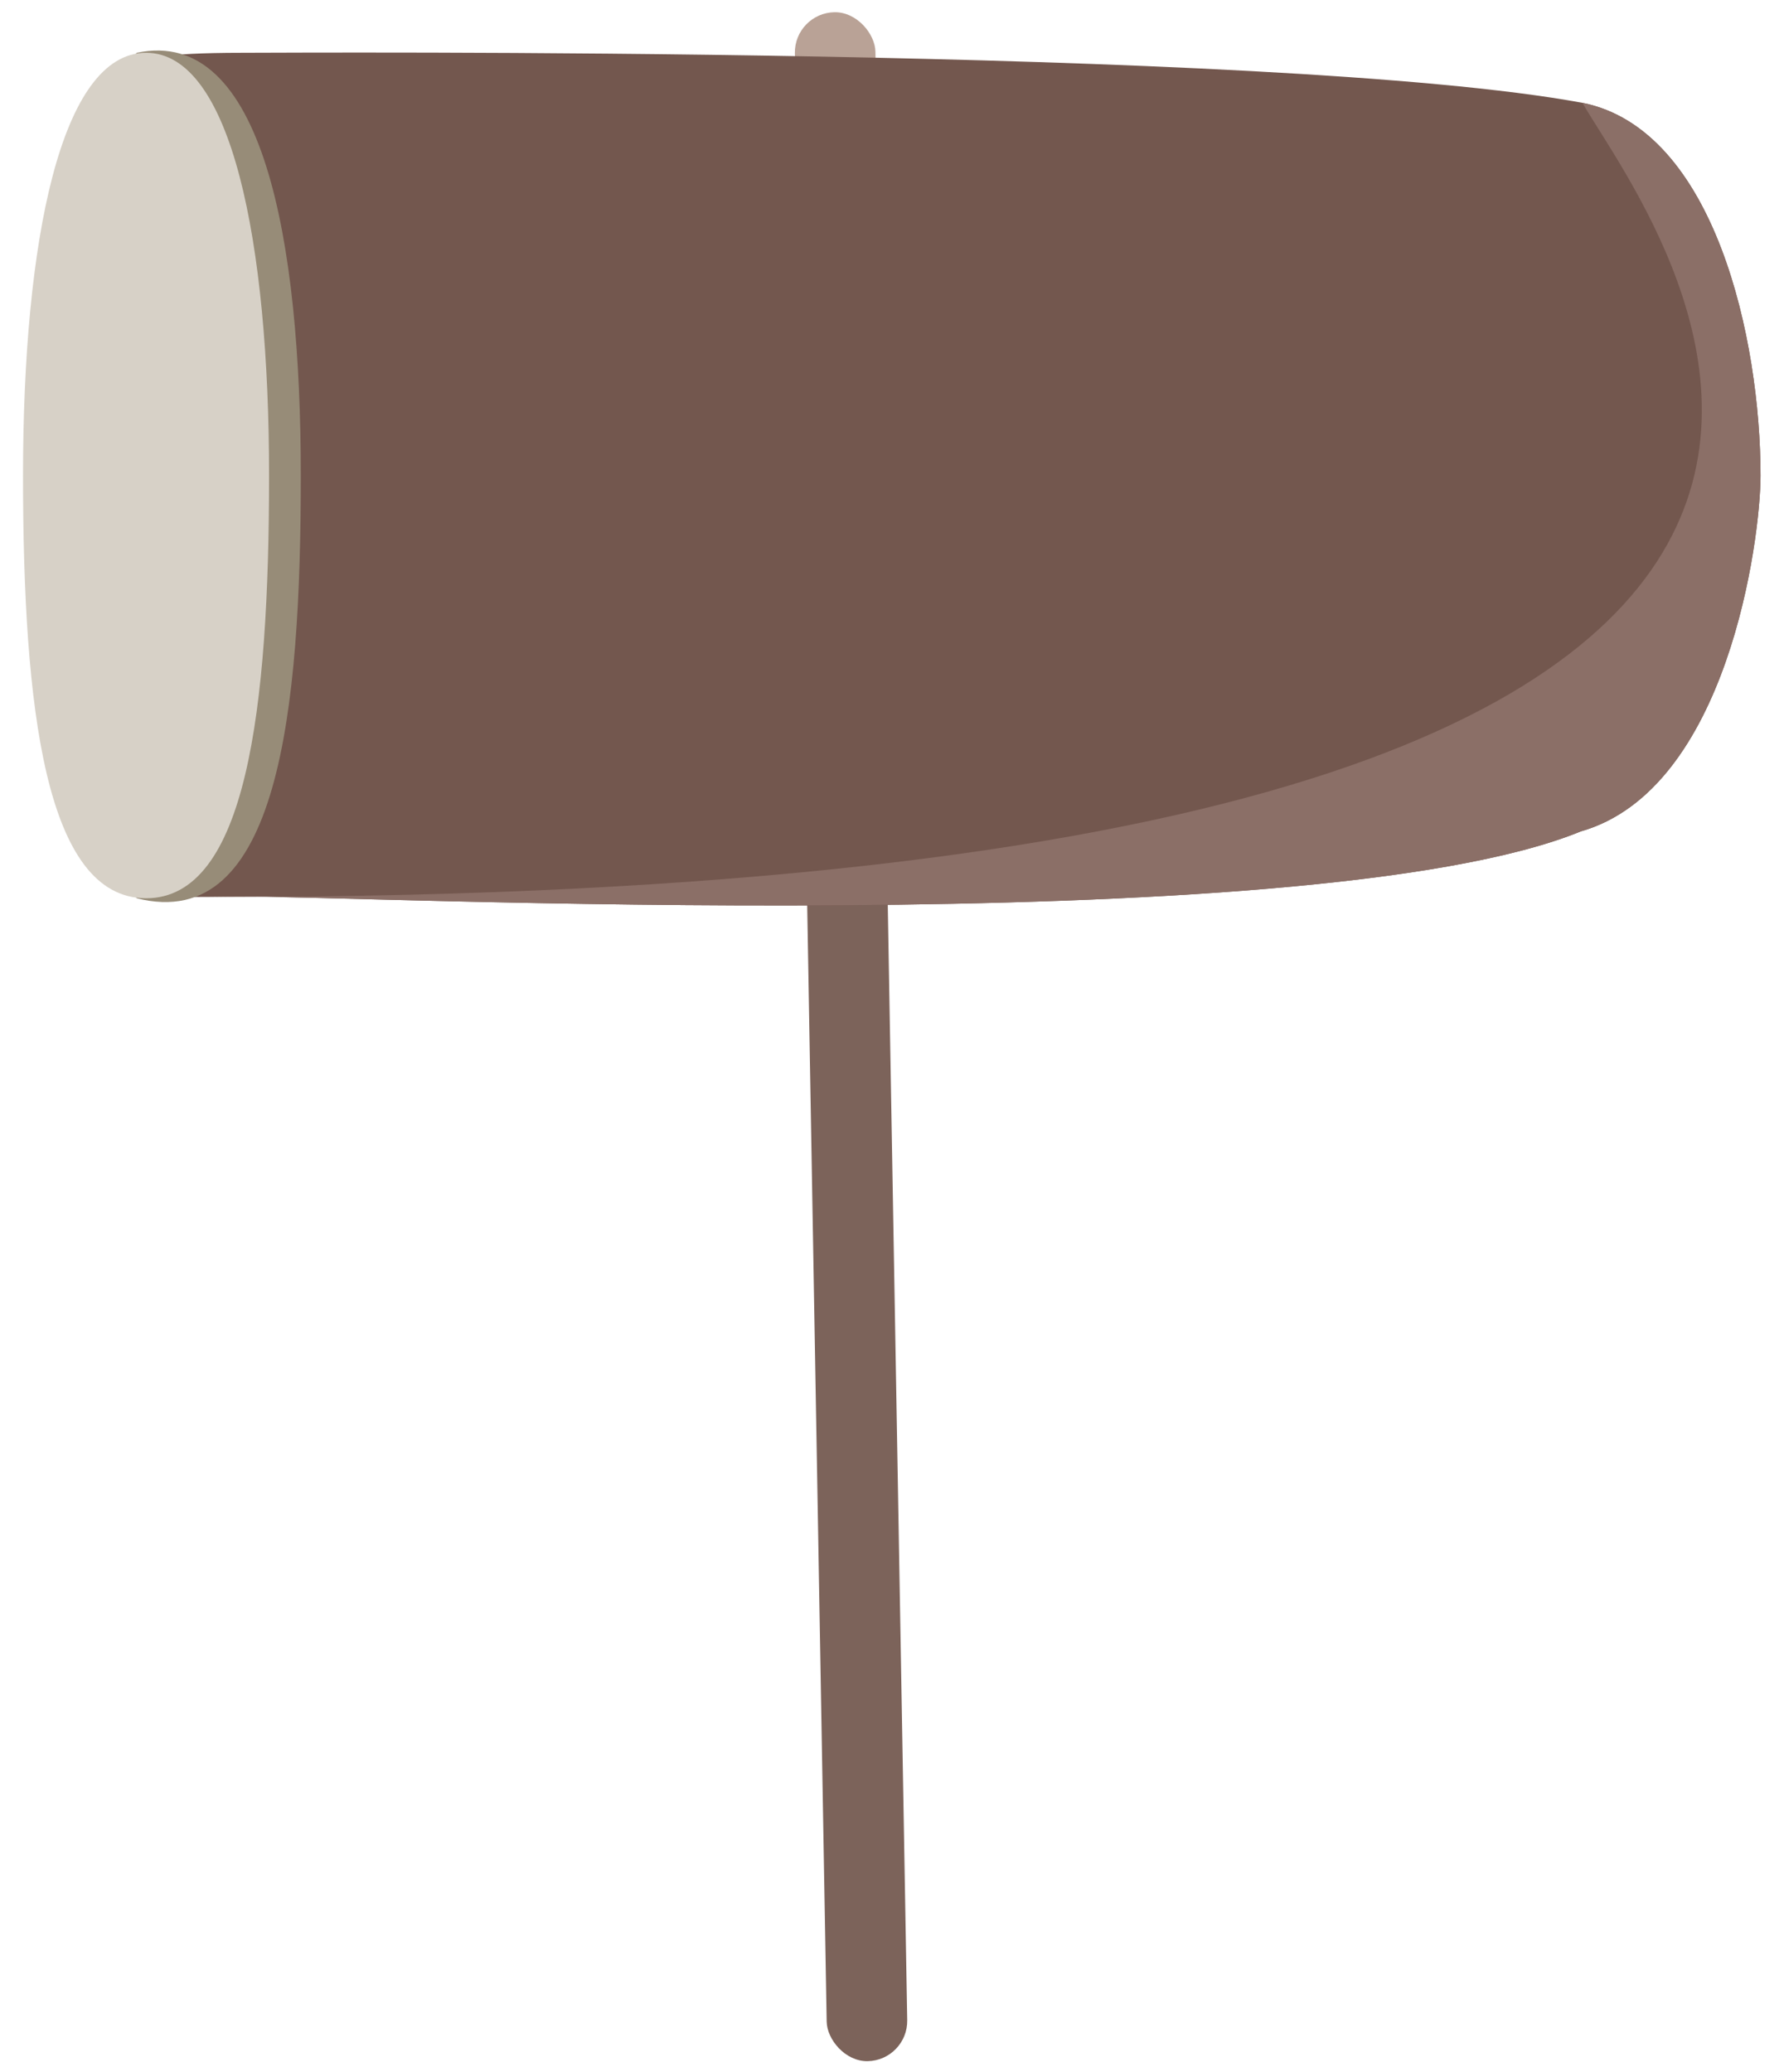 <?xml version="1.0" encoding="UTF-8"?>
<svg width="155px" height="180px" viewBox="0 0 155 180" version="1.1" xmlns="http://www.w3.org/2000/svg" xmlns:xlink="http://www.w3.org/1999/xlink">
    <!-- Generator: Sketch 3.8.1 (29687) - http://www.bohemiancoding.com/sketch -->
    <title>Slice 1</title>
    <desc>Created with Sketch.</desc>
    <defs></defs>
    <g id="Page-1" stroke="none" stroke-width="1" fill="none" fill-rule="evenodd">
        <rect id="Rectangle-1" fill="#B9A296" transform="translate(72.595, 6.507) rotate(-1) translate(-72.595, -6.507) " x="69.095" y="1.06" width="7" height="10.894" rx="3.5"></rect>
        <rect id="Rectangle-1" fill="#7C635A" transform="translate(74.442, 125.053) rotate(-1) translate(-74.442, -125.053) " x="70.942" y="71.053" width="7" height="108" rx="3.5"></rect>
        <path d="M11.453,76.339 C12.645,77.975 13.844,77.976 20.471,77.885 C29.485,77.701 113.561,81.956 137.35,72.218 C150.114,68.578 152.961,46.826 152.961,41.307 C152.961,29.604 149.038,11.241 137.487,8.932 C110.852,4.003 25.538,4.585 21.078,4.585 C13.544,4.585 13.289,5.183 11.798,5.103 C11.014,9.973 5.91,35.518 5.91,41.307 C5.91,47.846 10.646,71.02 11.453,76.339 Z" id="Oval-1" fill="#73574E"></path>
        <path d="M11.702,77.885 C14.559,77.885 13.844,77.976 20.471,77.885 C29.485,77.701 113.561,81.956 137.35,72.218 C150.114,68.578 152.961,46.826 152.961,41.307 C152.961,29.604 149.038,11.241 137.487,8.932 C143.615,19.672 191.774,79.521 11.702,77.885 Z" id="Oval-1" fill="#8B6F67"></path>
        <path d="M8.181,66.439 C9.337,72.655 8.762,76.266 11.768,77.407 C12.654,77.742 11.417,77.574 11.885,78.03 C24.249,81.153 26.134,61.588 26.134,41.307 C26.134,21.026 22.894,2.254 11.885,4.585 C9.417,7.522 9.442,6.786 7.933,13.063 C6.271,19.971 6.735,30.744 6.735,41.37 C6.735,50.383 6.983,60.001 8.181,66.439 Z" id="Oval-1" fill="#978C78"></path>
        <path d="M12.688,78.03 C21.414,78.03 23.377,61.588 23.377,41.307 C23.377,21.026 20.118,4.585 12.688,4.585 C5.259,4.585 2,21.026 2,41.307 C2,61.588 3.962,78.03 12.688,78.03 Z" id="Oval-1" fill="#D7D1C7"></path>
    </g>
</svg>